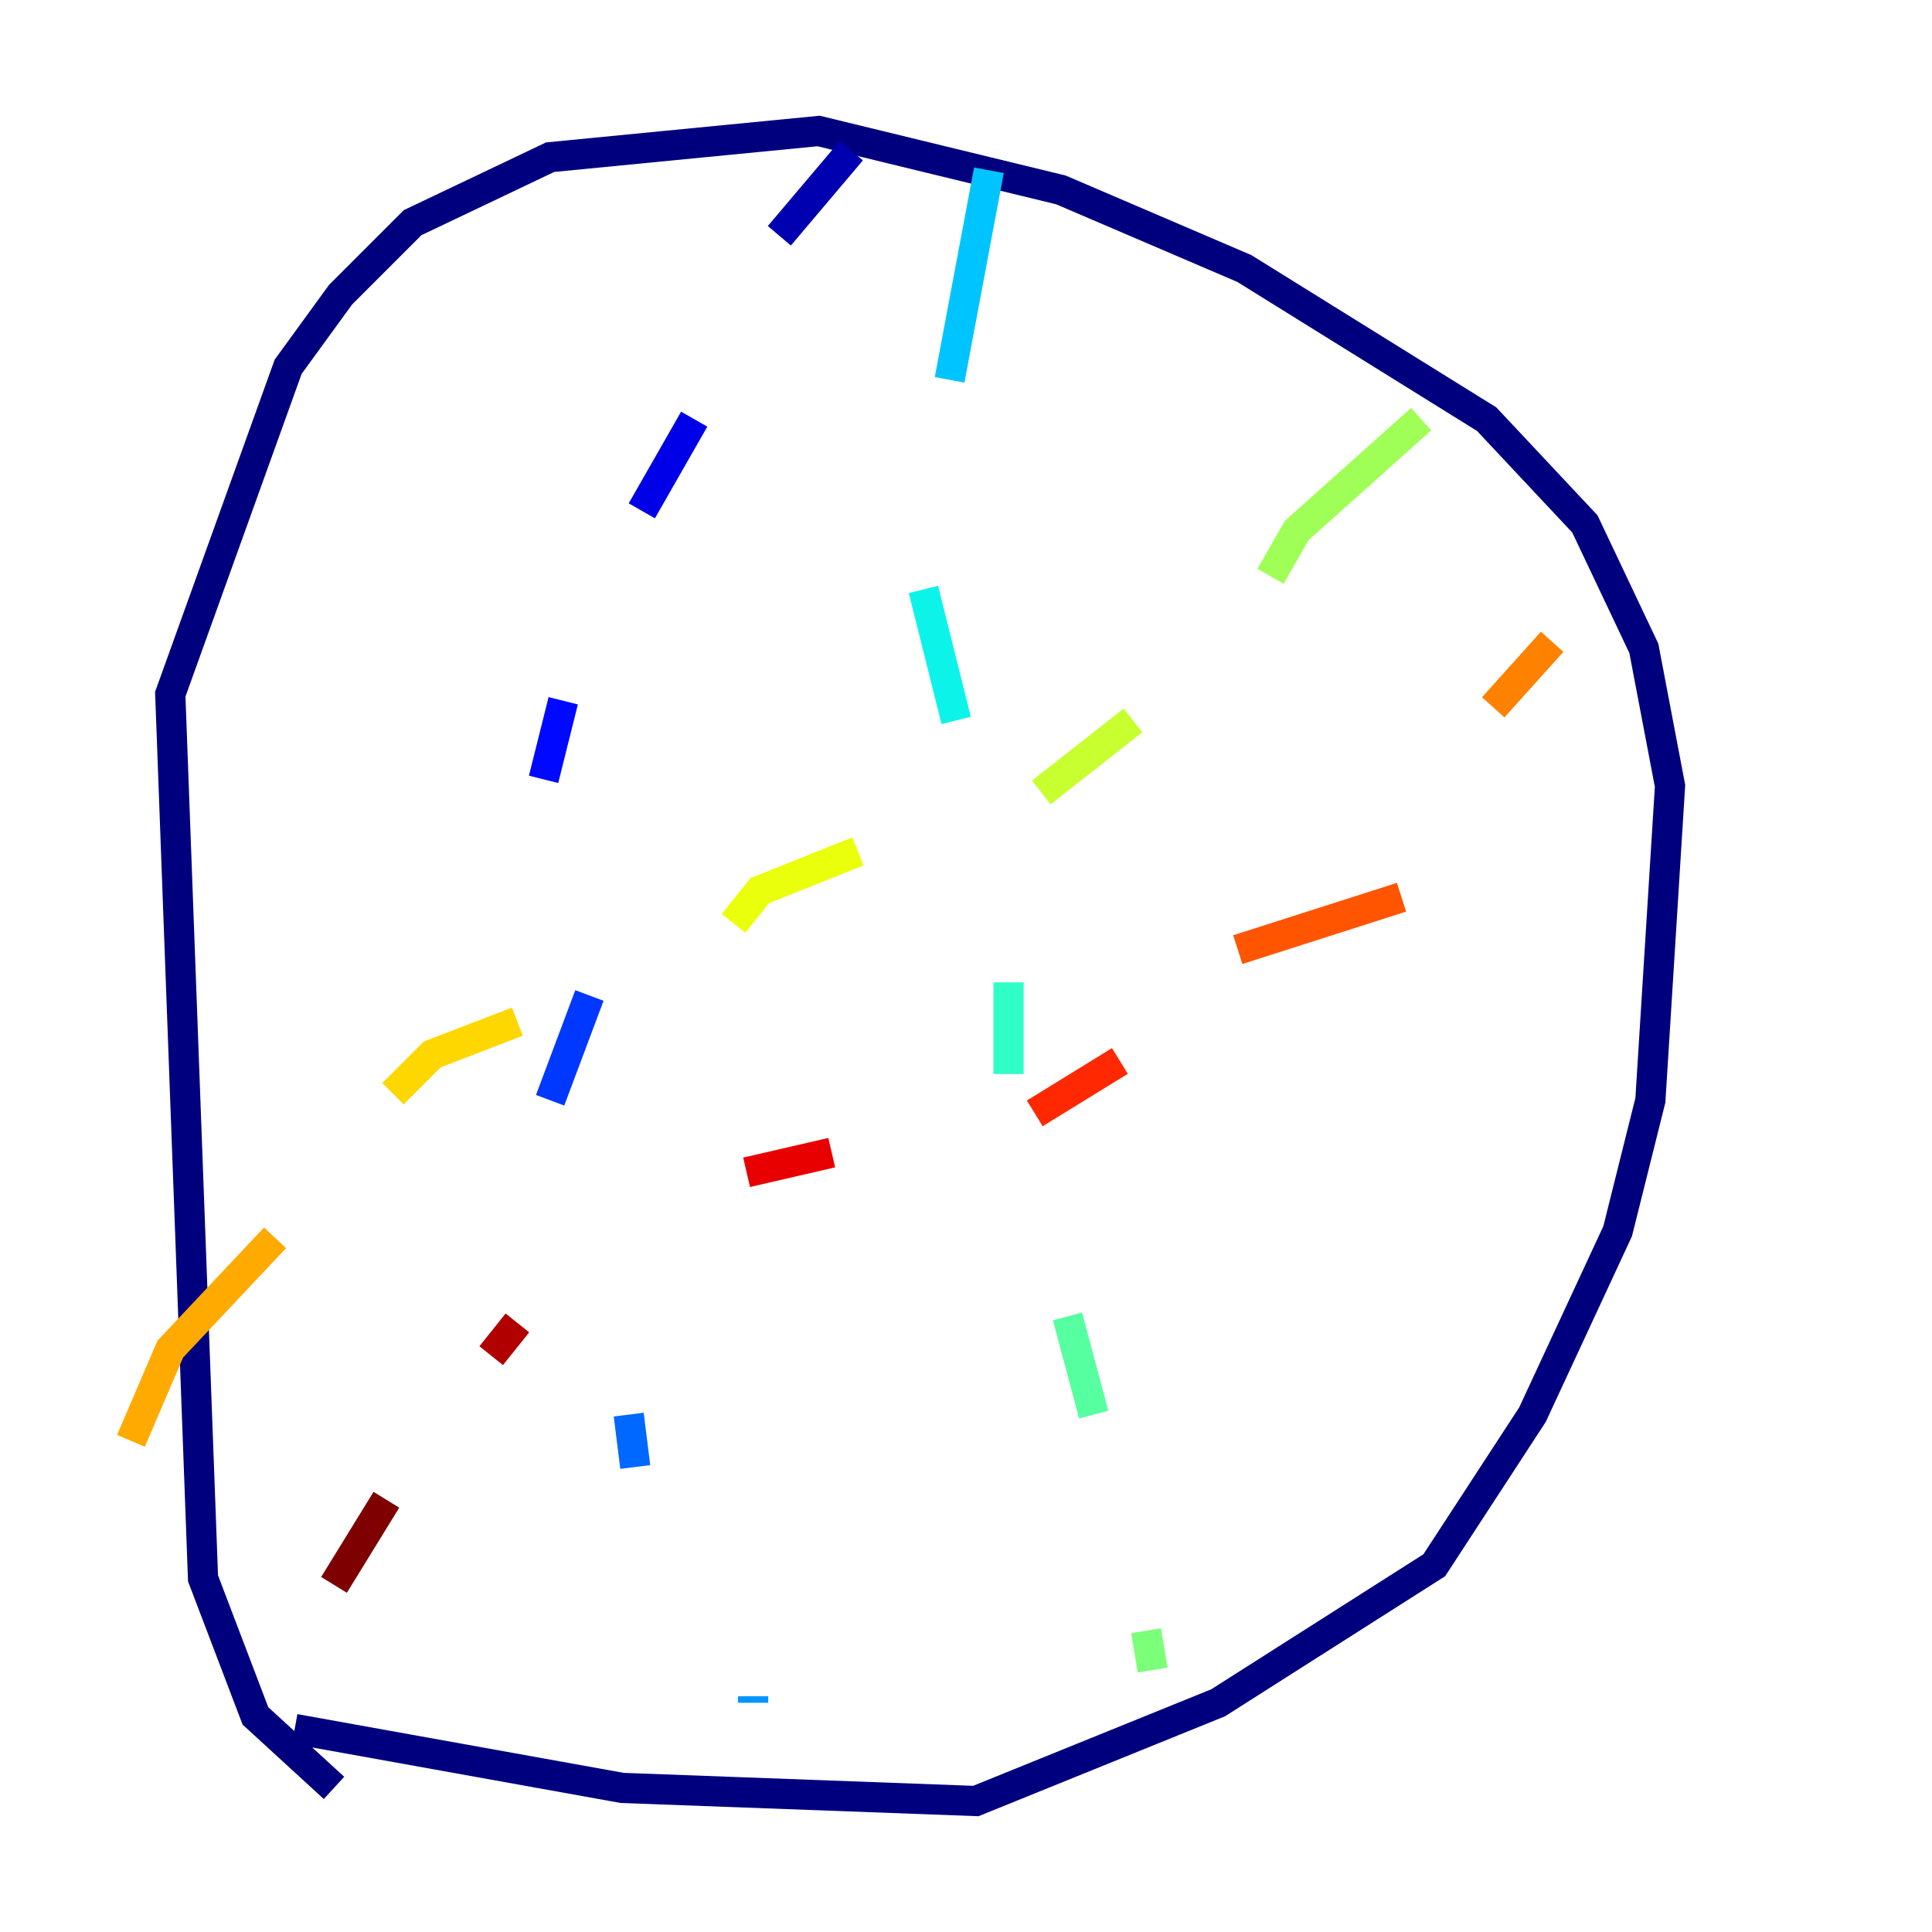 <?xml version="1.0" encoding="utf-8" ?>
<svg baseProfile="tiny" height="128" version="1.2" viewBox="0,0,128,128" width="128" xmlns="http://www.w3.org/2000/svg" xmlns:ev="http://www.w3.org/2001/xml-events" xmlns:xlink="http://www.w3.org/1999/xlink"><defs /><polyline fill="none" points="19.525,114.549 41.22,118.454 64.651,119.322 80.705,112.814 95.024,103.702 101.532,93.722 107.173,81.573 109.342,72.895 110.644,52.068 108.909,42.956 105.003,34.712 98.495,27.77 82.441,17.79 70.291,12.583 54.237,8.678 36.447,10.414 27.336,14.752 22.563,19.525 19.091,24.298 11.281,45.993 13.451,104.57 16.922,113.681 22.129,118.454" stroke="#00007f" stroke-width="2" /><polyline fill="none" points="56.407,9.98 51.634,15.62" stroke="#0000b1" stroke-width="2" /><polyline fill="none" points="45.993,27.77 42.522,33.844" stroke="#0000e8" stroke-width="2" /><polyline fill="none" points="37.315,46.427 36.014,51.634" stroke="#0008ff" stroke-width="2" /><polyline fill="none" points="39.051,65.953 36.447,72.895" stroke="#0038ff" stroke-width="2" /><polyline fill="none" points="41.654,93.722 42.088,97.193" stroke="#0068ff" stroke-width="2" /><polyline fill="none" points="49.898,112.38 49.898,112.814" stroke="#0094ff" stroke-width="2" /><polyline fill="none" points="65.519,11.281 62.915,25.166" stroke="#00c4ff" stroke-width="2" /><polyline fill="none" points="61.18,39.051 63.349,47.729" stroke="#0cf4ea" stroke-width="2" /><polyline fill="none" points="66.82,65.085 66.82,71.159" stroke="#2fffc7" stroke-width="2" /><polyline fill="none" points="70.725,87.214 72.461,93.722" stroke="#56ffa0" stroke-width="2" /><polyline fill="none" points="75.932,108.041 76.366,110.644" stroke="#7cff79" stroke-width="2" /><polyline fill="none" points="94.156,27.77 85.912,35.146 84.176,38.183" stroke="#a0ff56" stroke-width="2" /><polyline fill="none" points="75.064,47.729 68.99,52.502" stroke="#c7ff2f" stroke-width="2" /><polyline fill="none" points="56.841,56.407 50.332,59.01 48.597,61.18" stroke="#eaff0c" stroke-width="2" /><polyline fill="none" points="34.278,67.688 28.637,69.858 26.034,72.461" stroke="#ffd700" stroke-width="2" /><polyline fill="none" points="18.224,82.007 11.281,89.383 8.678,95.458" stroke="#ffaa00" stroke-width="2" /><polyline fill="none" points="102.834,42.522 98.929,46.861" stroke="#ff8100" stroke-width="2" /><polyline fill="none" points="92.854,59.444 82.007,62.915" stroke="#ff5500" stroke-width="2" /><polyline fill="none" points="74.197,70.291 68.556,73.763" stroke="#ff2800" stroke-width="2" /><polyline fill="none" points="55.105,76.366 49.464,77.668" stroke="#e80000" stroke-width="2" /><polyline fill="none" points="34.278,87.647 32.542,89.817" stroke="#b10000" stroke-width="2" /><polyline fill="none" points="25.6,99.363 22.129,105.003" stroke="#7f0000" stroke-width="2" /></svg>